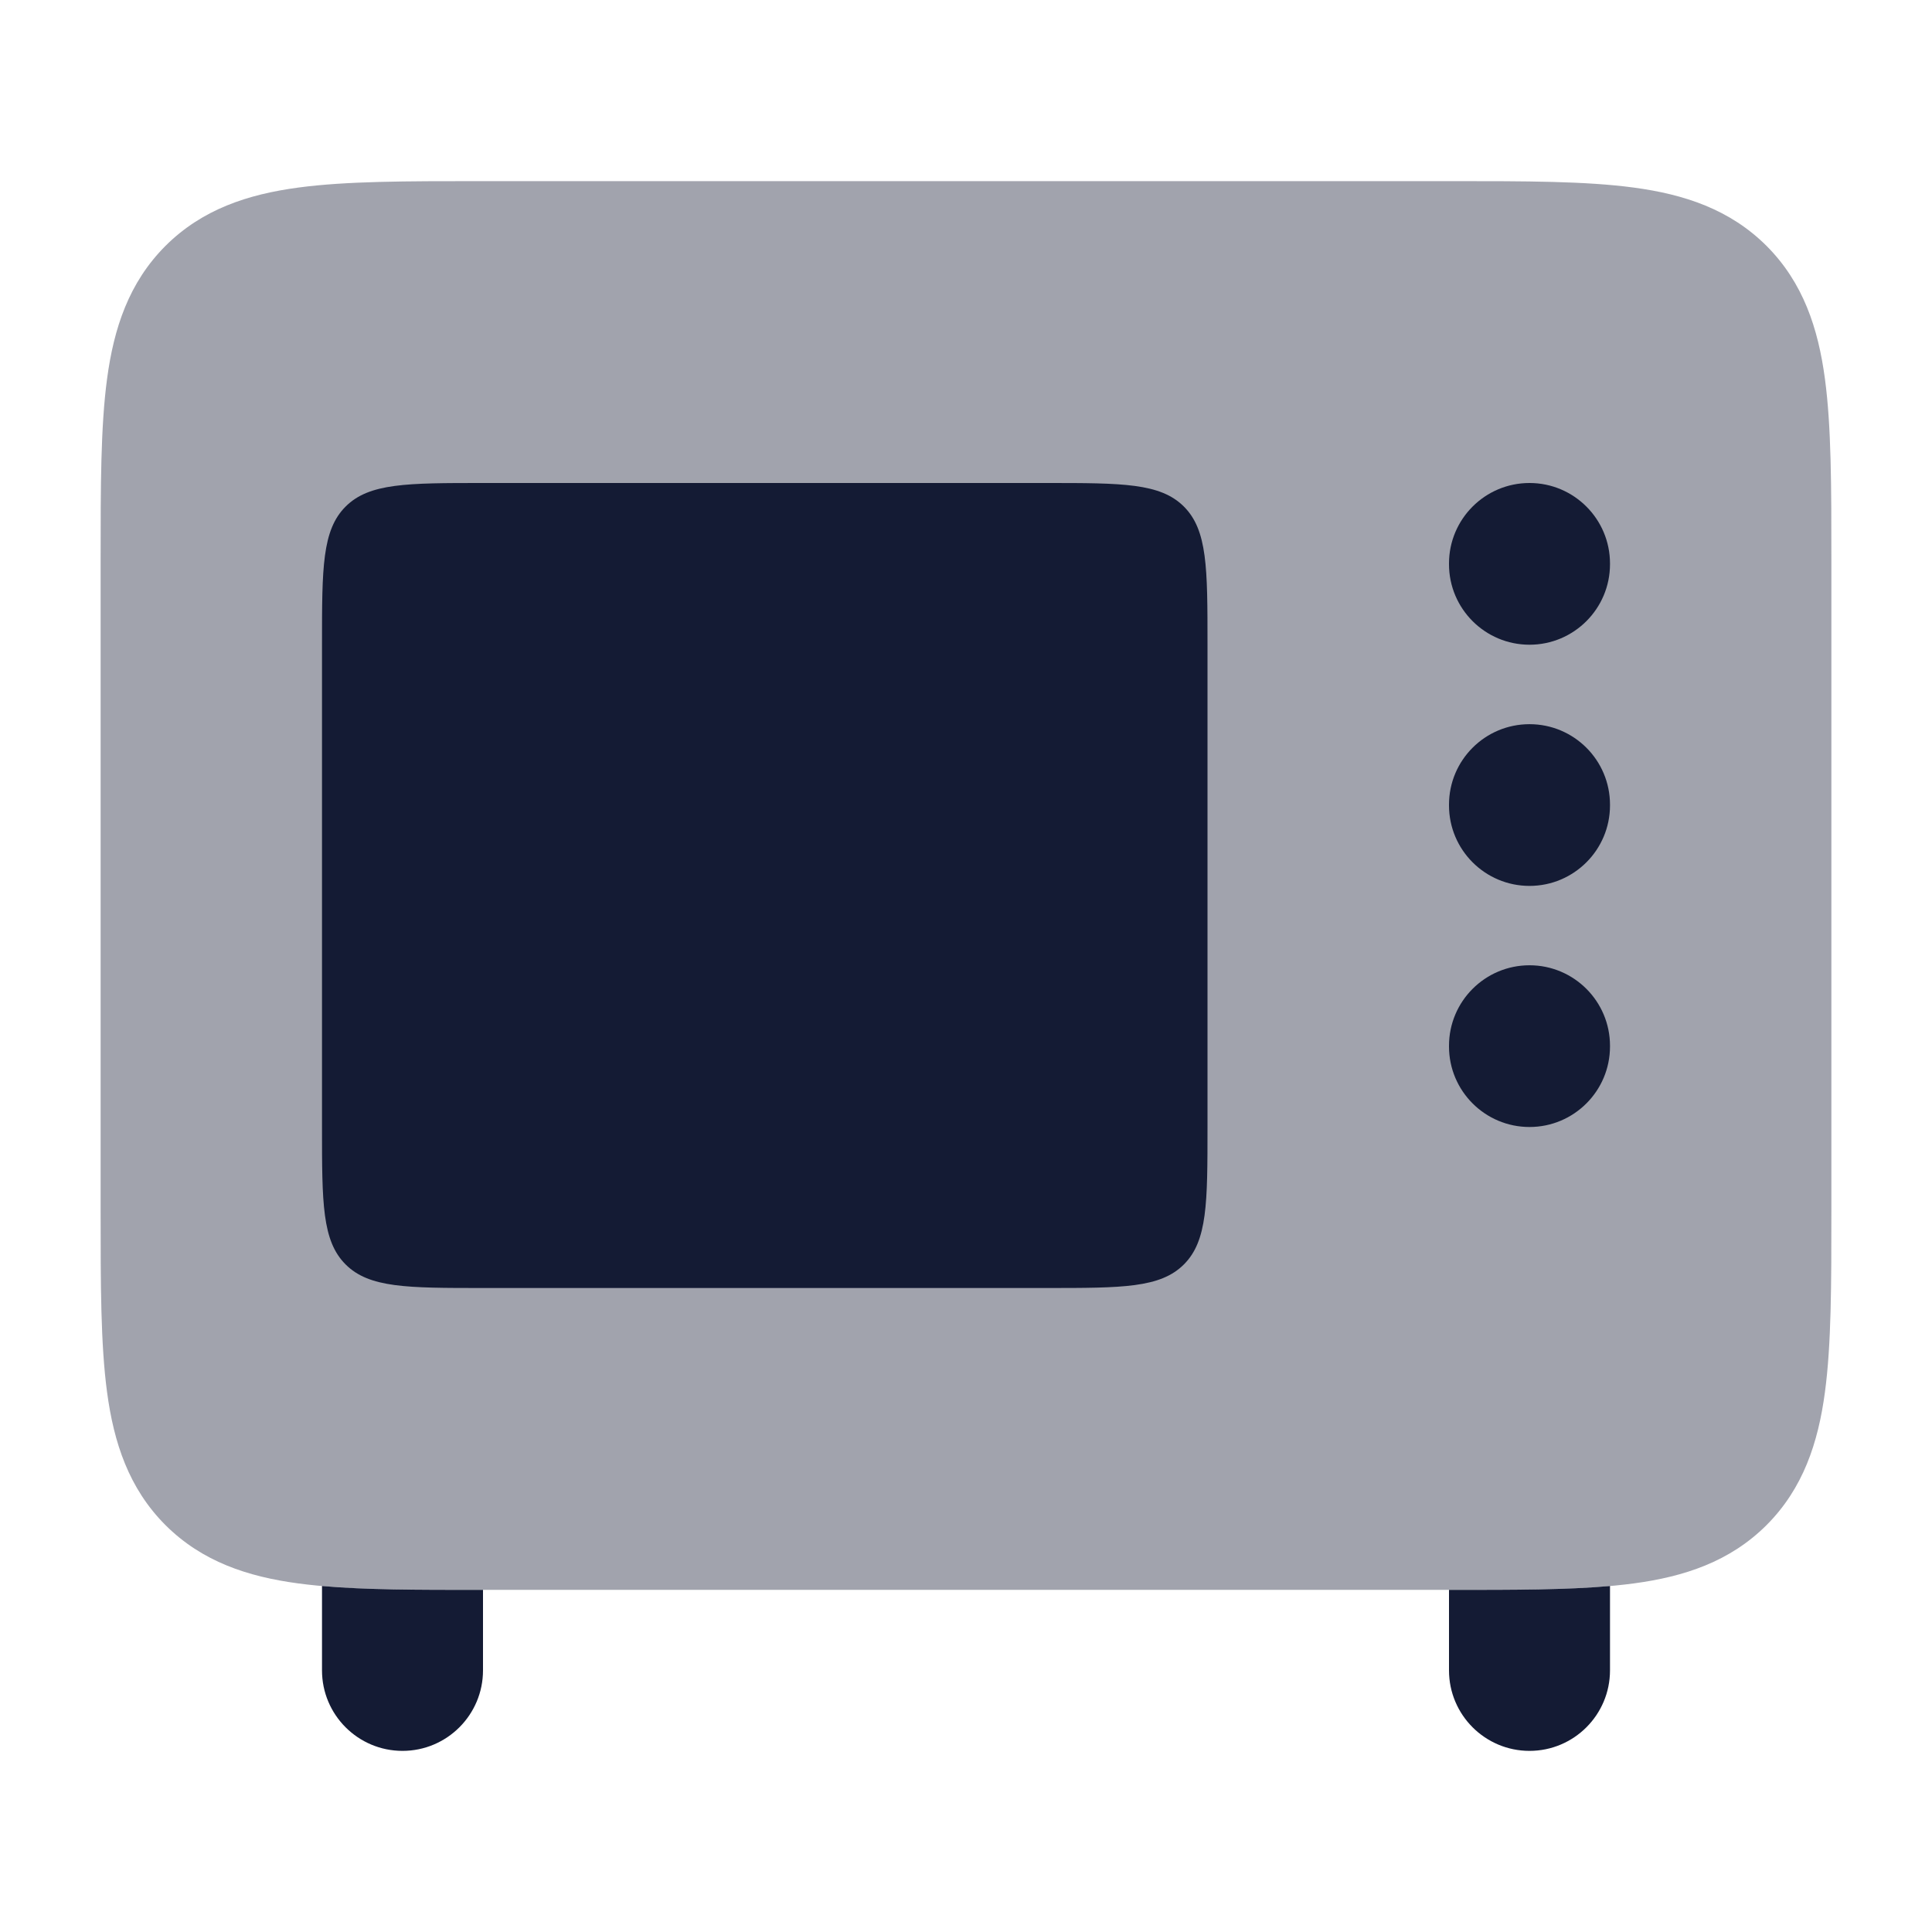 <svg width="24" height="24" viewBox="0 0 24 24" fill="none" xmlns="http://www.w3.org/2000/svg">
<path d="M4 20.75V19.702C4.542 19.75 5.192 19.75 5.948 19.75H6H18H18.052C18.808 19.75 19.458 19.75 20 19.702V20.75C20 21.302 19.552 21.75 19 21.75C18.448 21.75 18 21.302 18 20.75V19.75H6V20.75C6 21.302 5.552 21.75 5 21.75C4.448 21.75 4 21.302 4 20.75Z" fill="#141B34"/>
<path opacity="0.4" d="M18.052 2.25C18.951 2.25 19.7 2.25 20.294 2.33C20.922 2.414 21.489 2.6 21.945 3.055C22.4 3.511 22.586 4.078 22.67 4.706C22.75 5.3 22.75 6.05 22.75 6.948V15.052C22.75 15.95 22.75 16.7 22.67 17.294C22.586 17.922 22.4 18.489 21.945 18.945C21.489 19.4 20.922 19.586 20.294 19.67C19.7 19.75 18.951 19.75 18.052 19.75H5.948C5.05 19.75 4.3 19.75 3.706 19.67C3.078 19.586 2.511 19.4 2.055 18.945C1.6 18.489 1.414 17.922 1.33 17.294C1.25 16.7 1.25 15.95 1.25 15.052V15.052V6.948V6.948C1.25 6.05 1.25 5.3 1.33 4.706C1.414 4.078 1.6 3.511 2.055 3.055C2.511 2.6 3.078 2.414 3.706 2.33C4.3 2.25 5.05 2.25 5.948 2.25H5.948H18.052H18.052Z" fill="#141B34"/>
<path fill-rule="evenodd" clip-rule="evenodd" d="M19 6C19.552 6 20 6.448 20 7V7.009C20 7.561 19.552 8.009 19 8.009C18.448 8.009 18 7.561 18 7.009V7C18 6.448 18.448 6 19 6ZM19 8.996C19.552 8.996 20 9.443 20 9.996V10.005C20 10.557 19.552 11.005 19 11.005C18.448 11.005 18 10.557 18 10.005V9.996C18 9.443 18.448 8.996 19 8.996ZM19 11.991C19.552 11.991 20 12.439 20 12.991V13C20 13.552 19.552 14 19 14C18.448 14 18 13.552 18 13V12.991C18 12.439 18.448 11.991 19 11.991Z" fill="#141B34"/>
<path d="M4 14V8C4 7.057 4 6.586 4.293 6.293C4.586 6 5.057 6 6 6H13C13.943 6 14.414 6 14.707 6.293C15 6.586 15 7.057 15 8V14C15 14.943 15 15.414 14.707 15.707C14.414 16 13.943 16 13 16H6C5.057 16 4.586 16 4.293 15.707C4 15.414 4 14.943 4 14Z" fill="#141B34"/>
</svg>
